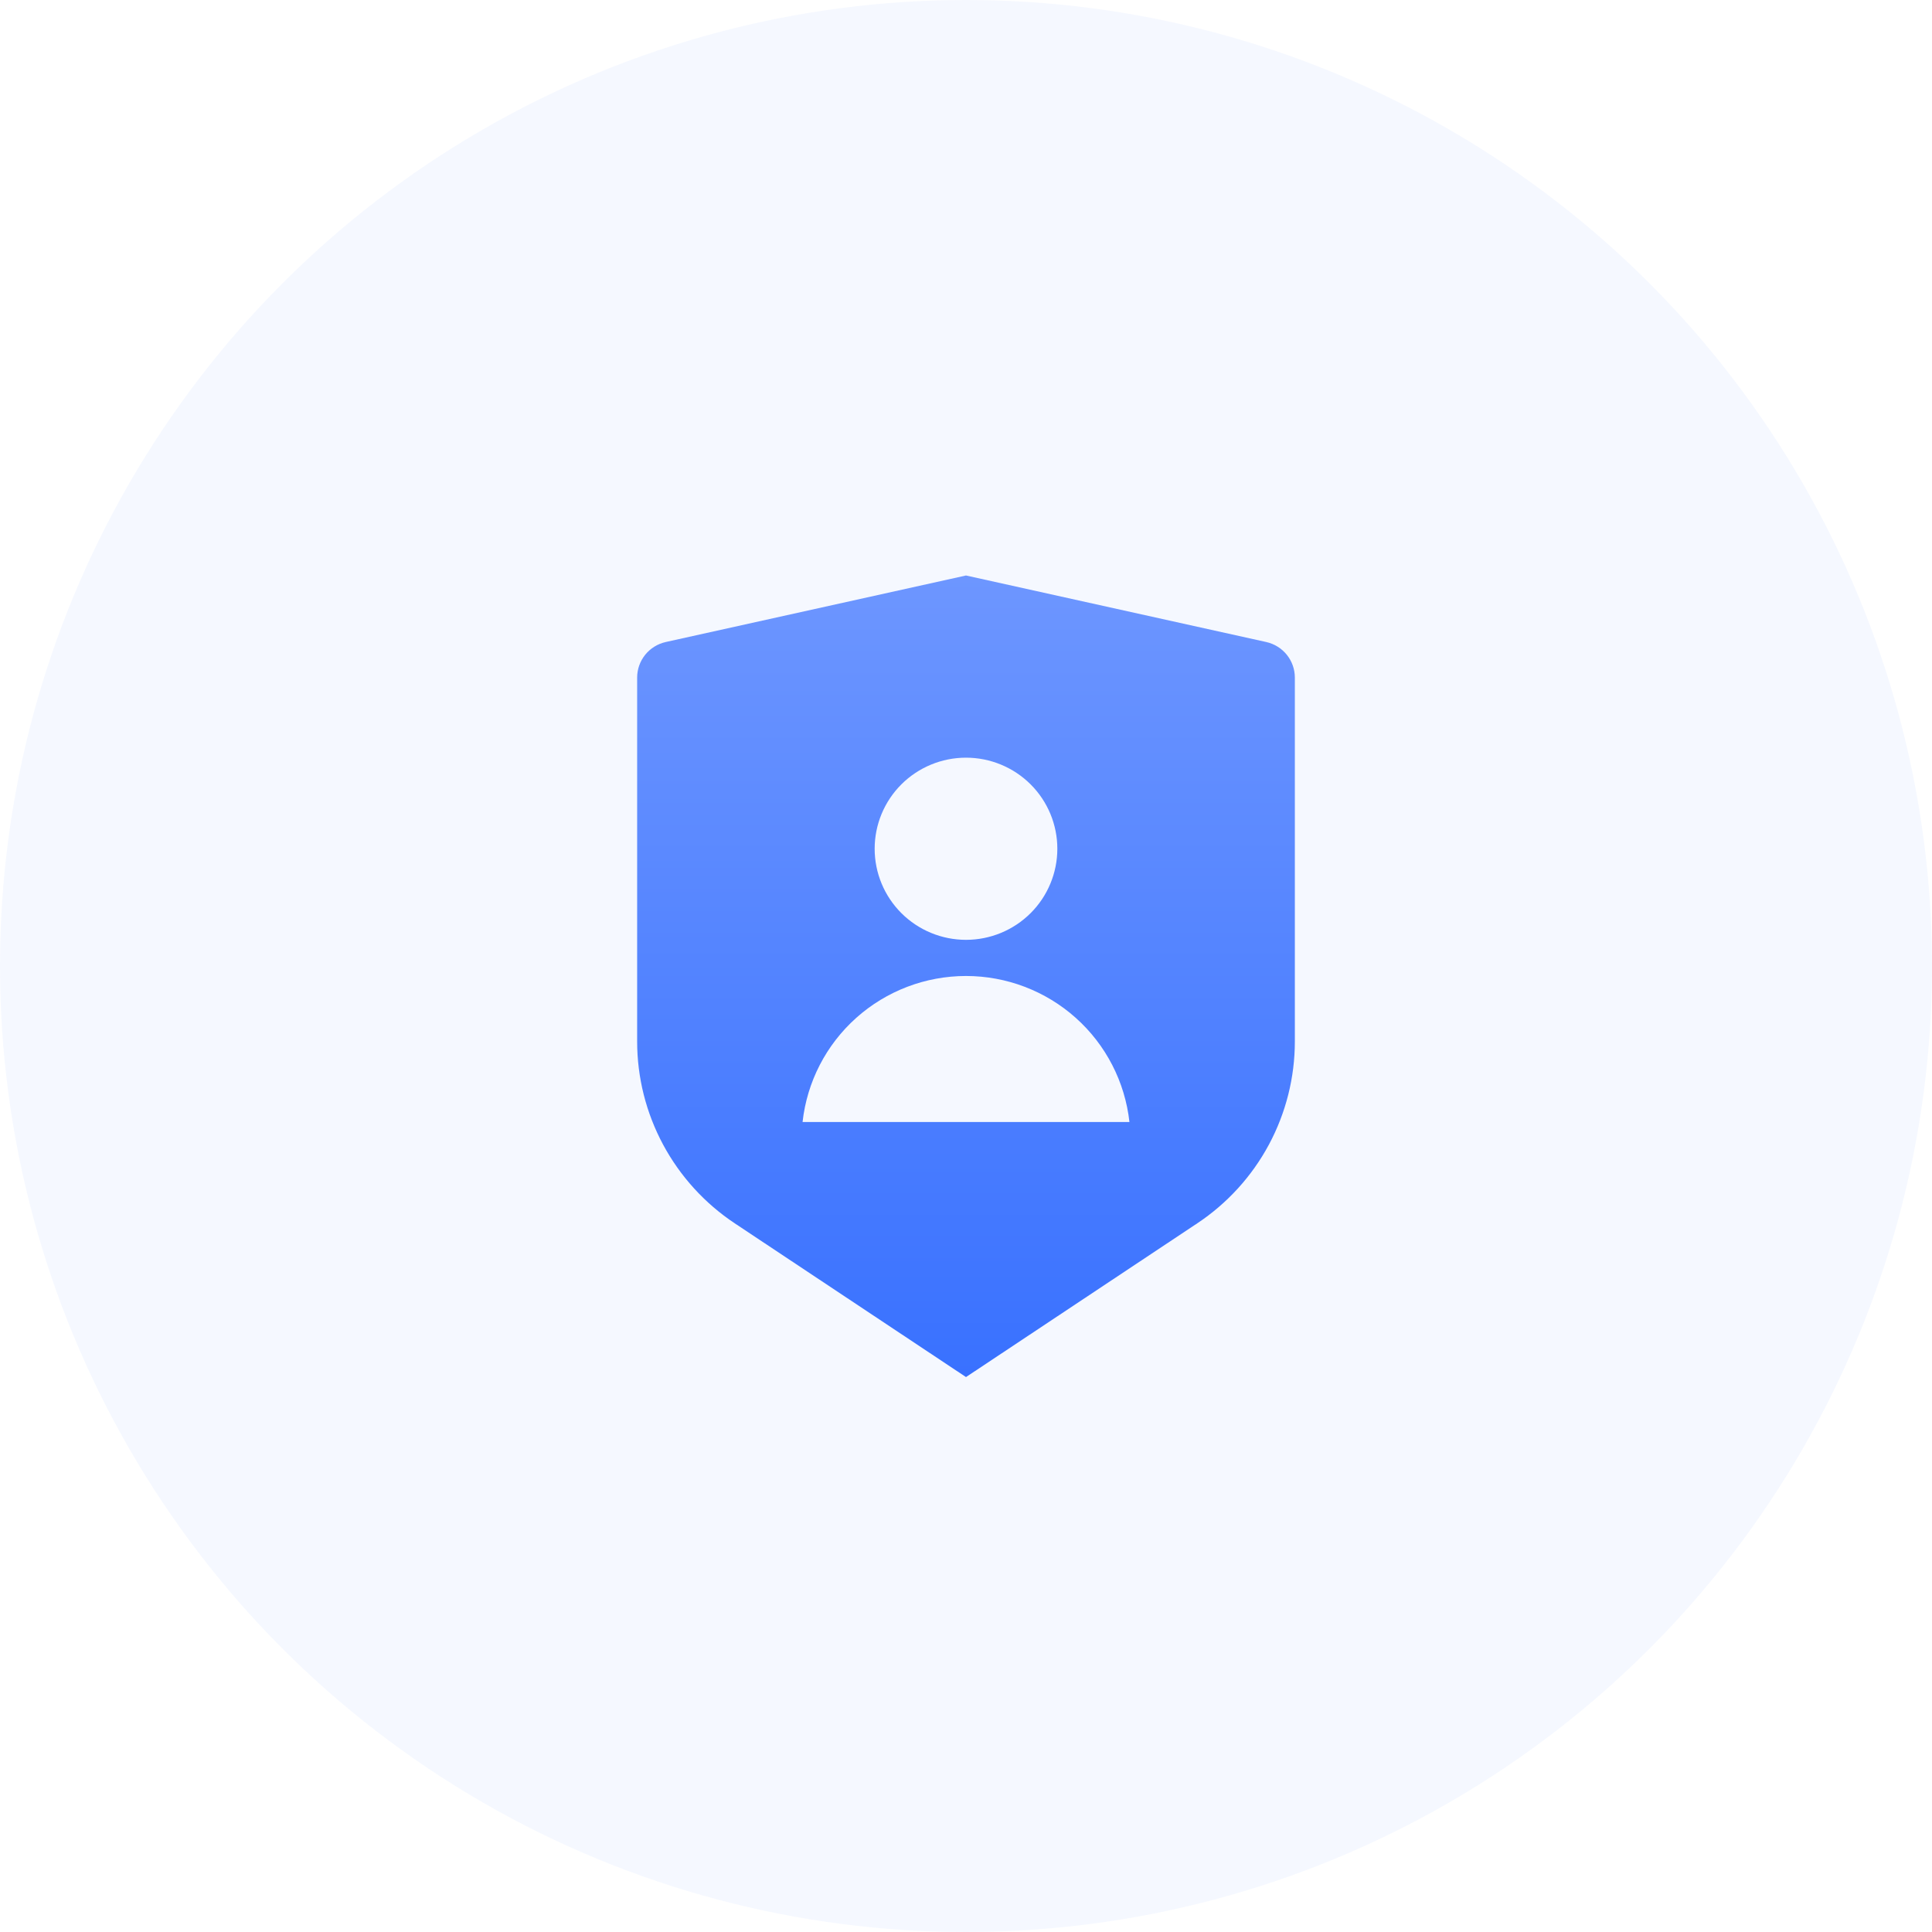 <svg xmlns="http://www.w3.org/2000/svg" width="94" height="94" fill="none" viewBox="0 0 94 94"><circle cx="47" cy="47" r="47" fill="#3971FF" fill-opacity=".05"/><path fill="url(#paint0_linear)" d="M32.392 31.237L47 28L61.608 31.237C62.003 31.325 62.356 31.544 62.609 31.858C62.862 32.173 63 32.564 63 32.967V50.671C63 52.422 62.566 54.146 61.738 55.69C60.909 57.234 59.711 58.55 58.25 59.521L47 67L35.75 59.521C34.289 58.55 33.092 57.234 32.263 55.691C31.434 54.147 31 52.424 31 50.673V32.967C31 32.564 31.138 32.173 31.391 31.858C31.644 31.544 31.997 31.325 32.392 31.237ZM47 45.727C48.179 45.727 49.309 45.26 50.143 44.429C50.976 43.598 51.444 42.471 51.444 41.295C51.444 40.12 50.976 38.993 50.143 38.162C49.309 37.331 48.179 36.864 47 36.864C45.821 36.864 44.691 37.331 43.857 38.162C43.024 38.993 42.556 40.12 42.556 41.295C42.556 42.471 43.024 43.598 43.857 44.429C44.691 45.26 45.821 45.727 47 45.727ZM39.048 54.591H54.952C54.736 52.638 53.806 50.833 52.339 49.522C50.871 48.211 48.97 47.486 47 47.486C45.03 47.486 43.129 48.211 41.661 49.522C40.194 50.833 39.264 52.638 39.048 54.591Z"/><defs><linearGradient id="paint0_linear" x1="47" x2="47" y1="28" y2="67" gradientUnits="userSpaceOnUse"><stop stop-color="#6D96FF"/><stop offset="1" stop-color="#3971FF"/></linearGradient></defs></svg>
